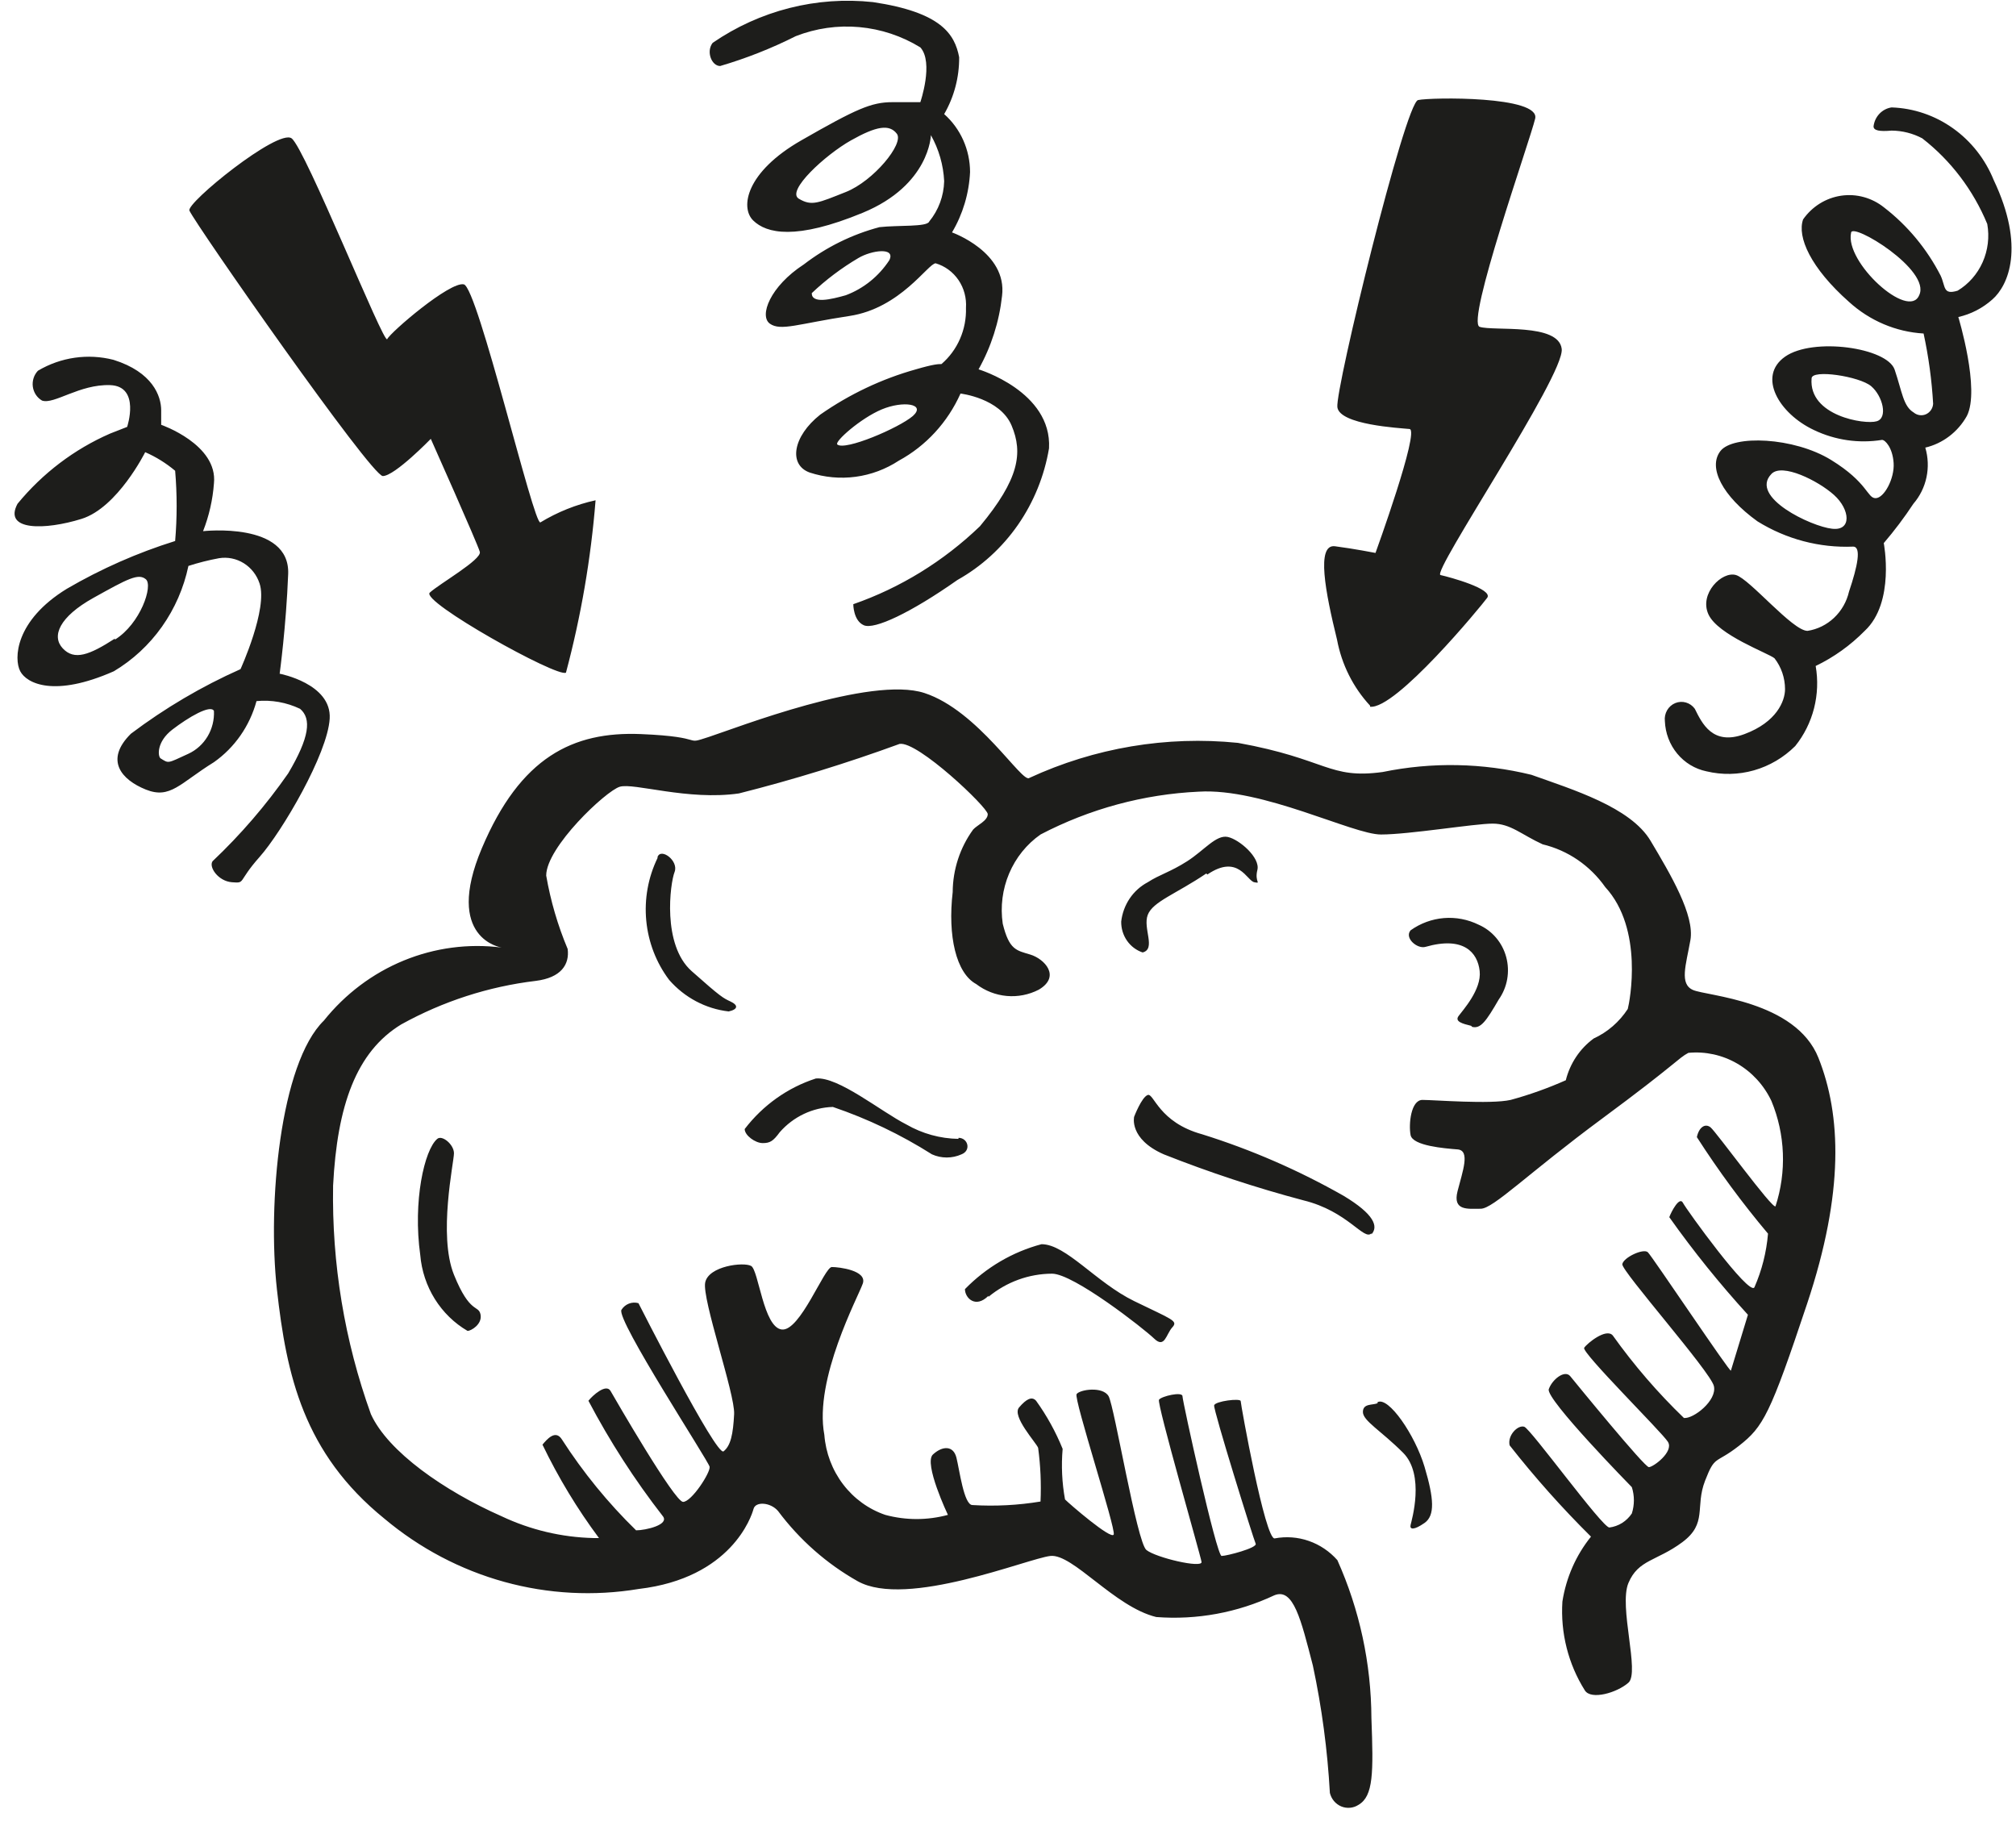 <svg width="106" height="96" viewBox="0 0 106 96" fill="none" xmlns="http://www.w3.org/2000/svg">
<path d="M89.023 52.046C88.29 51.732 88.647 50.736 88.88 49.425C89.113 48.115 87.842 45.974 86.786 44.202C85.73 42.43 82.687 41.508 80.521 40.732C77.954 40.103 75.286 40.053 72.699 40.585C69.853 40.972 69.781 39.902 65.091 39.053C61.341 38.673 57.559 39.309 54.119 40.898C53.743 41.194 51.434 37.355 48.606 36.432C45.778 35.509 38.69 38.278 37.276 38.739C35.861 39.2 37.276 38.739 33.696 38.591C30.116 38.444 27.359 39.809 25.336 44.59C23.314 49.37 26.375 49.813 26.375 49.813C24.63 49.591 22.859 49.826 21.226 50.497C19.592 51.168 18.15 52.253 17.031 53.651C14.722 55.903 14.06 63.286 14.561 67.789C15.062 72.292 15.957 76.389 20.217 79.841C22.067 81.393 24.215 82.525 26.52 83.161C28.824 83.797 31.233 83.924 33.588 83.532C38.439 82.96 39.513 79.73 39.62 79.324C39.728 78.918 40.515 78.973 40.909 79.435C42.042 80.951 43.468 82.208 45.098 83.126C47.675 84.565 54.047 81.926 55.229 81.797C56.41 81.668 58.594 84.473 60.796 85.008C62.926 85.172 65.063 84.778 67.007 83.864C68.009 83.458 68.403 85.138 69.029 87.555C69.5 89.76 69.799 92.001 69.924 94.255C69.963 94.413 70.037 94.56 70.14 94.683C70.244 94.806 70.374 94.902 70.521 94.964C70.668 95.025 70.826 95.049 70.984 95.035C71.142 95.021 71.294 94.969 71.428 94.882C72.216 94.421 72.216 93.203 72.108 90.324C72.096 87.455 71.486 84.623 70.318 82.018C69.909 81.555 69.391 81.207 68.815 81.007C68.239 80.806 67.623 80.761 67.025 80.874C66.523 80.985 65.235 73.824 65.235 73.658C65.235 73.492 63.892 73.658 63.839 73.879C63.785 74.101 65.915 80.93 66.022 81.151C66.13 81.373 64.501 81.797 64.232 81.797C63.964 81.797 62.174 73.658 62.174 73.4C62.174 73.141 61.064 73.4 60.939 73.584C60.813 73.769 63.123 81.76 63.176 82.111C63.23 82.461 60.778 81.889 60.276 81.483C59.775 81.077 58.594 73.935 58.29 73.4C57.985 72.864 56.768 73.049 56.607 73.289C56.446 73.529 58.684 80.376 58.558 80.671C58.433 80.966 56.213 79.047 55.998 78.826C55.838 77.95 55.796 77.055 55.873 76.168C55.509 75.27 55.04 74.421 54.477 73.639C54.262 73.4 53.976 73.529 53.582 73.99C53.188 74.451 54.477 75.836 54.584 76.112C54.711 77.048 54.752 77.993 54.71 78.936C53.526 79.132 52.326 79.194 51.13 79.121C50.682 79.121 50.45 77.275 50.288 76.629C50.127 75.983 49.555 76.002 49.053 76.463C48.552 76.925 49.841 79.638 49.841 79.638C48.761 79.93 47.627 79.93 46.547 79.638C45.671 79.339 44.9 78.781 44.33 78.032C43.76 77.284 43.417 76.378 43.343 75.43C42.789 72.495 45.133 68.158 45.366 67.475C45.599 66.792 44.131 66.608 43.737 66.608C43.343 66.608 42.073 70.004 41.106 69.893C40.139 69.782 39.889 66.774 39.495 66.552C39.101 66.331 37.258 66.552 37.079 67.42C36.9 68.287 38.654 73.289 38.6 74.341C38.546 75.393 38.421 76.002 38.045 76.297C37.669 76.592 33.57 68.509 33.57 68.509C33.404 68.461 33.228 68.469 33.067 68.532C32.906 68.595 32.768 68.71 32.675 68.859C32.389 69.376 37.258 76.814 37.311 77.109C37.365 77.404 36.363 78.955 35.915 78.955C35.468 78.955 32.335 73.529 32.102 73.123C31.87 72.717 31.154 73.363 30.939 73.639C32.063 75.773 33.369 77.799 34.841 79.693C35.235 80.154 33.946 80.45 33.445 80.45C31.973 79.014 30.663 77.41 29.543 75.67C29.203 75.134 28.755 75.67 28.523 75.946C29.357 77.678 30.352 79.322 31.494 80.856H31.207C29.538 80.817 27.893 80.428 26.375 79.711C23.367 78.383 20.396 76.316 19.501 74.341C18.116 70.499 17.442 66.424 17.514 62.326C17.729 58.118 18.731 55.294 21.094 53.855C23.29 52.639 25.689 51.863 28.165 51.566C29.507 51.4 29.954 50.699 29.847 49.886C29.327 48.65 28.949 47.356 28.719 46.029C28.719 44.534 31.852 41.581 32.586 41.36C33.32 41.138 36.166 42.098 38.851 41.711C41.708 40.99 44.527 40.121 47.299 39.108C48.248 38.942 51.935 42.449 51.935 42.799C51.935 43.15 51.38 43.371 51.166 43.611C50.476 44.56 50.099 45.711 50.092 46.897C49.823 49.204 50.271 51.16 51.327 51.732C51.796 52.089 52.352 52.306 52.933 52.358C53.514 52.41 54.098 52.296 54.62 52.027C55.802 51.326 54.907 50.403 54.173 50.182C53.439 49.96 53.063 49.942 52.723 48.558C52.592 47.663 52.708 46.748 53.06 45.918C53.411 45.089 53.983 44.378 54.71 43.87C57.298 42.519 60.135 41.752 63.033 41.618C66.398 41.415 71.124 43.87 72.609 43.87C74.095 43.87 77.532 43.298 78.481 43.298C79.429 43.298 79.984 43.87 81.112 44.387C82.437 44.703 83.607 45.503 84.405 46.638C86.428 48.834 85.694 52.636 85.587 53.042C85.143 53.723 84.523 54.26 83.797 54.593C83.071 55.123 82.551 55.901 82.329 56.789C81.389 57.207 80.419 57.553 79.429 57.823C78.373 58.062 75.402 57.823 74.793 57.823C74.185 57.823 74.059 59.096 74.167 59.668C74.274 60.24 75.957 60.37 76.637 60.425C77.317 60.48 76.905 61.569 76.637 62.621C76.368 63.673 77.192 63.544 77.854 63.544C78.516 63.544 80.324 61.698 84.244 58.801C88.164 55.903 88.218 55.645 88.773 55.349C89.664 55.263 90.559 55.459 91.339 55.911C92.12 56.363 92.748 57.049 93.14 57.878C93.869 59.634 93.946 61.605 93.355 63.415C93.194 63.581 90.223 59.484 89.936 59.262C89.65 59.041 89.328 59.262 89.22 59.779C90.359 61.553 91.609 63.248 92.961 64.854C92.879 65.831 92.637 66.785 92.245 67.678C91.959 68.139 88.665 63.581 88.486 63.23C88.307 62.88 87.878 63.692 87.77 63.987C89.044 65.784 90.425 67.497 91.905 69.118L91.01 72.052C91.01 72.237 86.875 66.054 86.643 65.832C86.41 65.611 85.354 66.109 85.3 66.46C85.247 66.811 89.936 72.108 90.115 72.864C90.294 73.621 89.041 74.599 88.54 74.544C87.166 73.22 85.914 71.768 84.799 70.207C84.459 69.801 83.457 70.613 83.296 70.853C83.134 71.093 87.377 75.282 87.699 75.799C88.021 76.316 86.929 77.128 86.696 77.128C86.464 77.128 82.848 72.698 82.562 72.347C82.275 71.997 81.613 72.514 81.434 73.03C81.255 73.547 85.801 78.18 85.801 78.18C85.945 78.629 85.945 79.114 85.801 79.564C85.666 79.766 85.491 79.936 85.288 80.064C85.084 80.191 84.856 80.272 84.62 80.302C84.244 80.302 80.485 75.116 80.145 75.005C79.805 74.894 79.25 75.466 79.376 75.983C80.704 77.673 82.132 79.275 83.653 80.782C82.864 81.76 82.345 82.94 82.15 84.196C82.044 85.843 82.459 87.482 83.331 88.866C83.653 89.382 85.014 88.995 85.622 88.46C86.231 87.924 85.103 84.455 85.622 83.218C86.141 81.981 87.108 82.074 88.451 81.077C89.793 80.081 89.113 79.232 89.65 77.847C90.187 76.463 90.169 76.998 91.44 76.002C92.711 75.005 93.069 74.378 95.02 68.527C96.971 62.676 96.81 58.616 95.611 55.608C94.411 52.599 89.739 52.36 89.023 52.046ZM22.991 59.871C22.311 60.443 21.703 63.156 22.097 65.98C22.167 66.803 22.43 67.596 22.863 68.29C23.297 68.984 23.887 69.56 24.585 69.967C24.764 69.967 25.372 69.616 25.265 69.099C25.157 68.582 24.71 69.099 23.869 67.014C23.027 64.928 23.869 61.089 23.869 60.628C23.869 60.166 23.242 59.65 22.991 59.871ZM34.573 45.106C34.078 46.124 33.872 47.266 33.98 48.399C34.088 49.532 34.504 50.611 35.181 51.511C35.992 52.442 37.107 53.034 38.314 53.172C38.815 53.061 38.815 52.84 38.421 52.655C38.027 52.47 37.92 52.433 36.363 51.049C34.805 49.665 35.235 46.435 35.468 45.845C35.7 45.254 34.752 44.553 34.573 45.051V45.106ZM50.396 59.871C49.436 59.857 48.495 59.597 47.657 59.114C46.315 58.432 44.077 56.586 42.896 56.697C41.418 57.174 40.114 58.101 39.155 59.354C39.155 59.687 39.71 60.093 40.104 60.093C40.497 60.093 40.658 59.982 40.999 59.52C41.353 59.116 41.783 58.79 42.263 58.562C42.743 58.334 43.263 58.208 43.791 58.192C45.615 58.811 47.363 59.647 49 60.683C49.245 60.794 49.511 60.85 49.778 60.85C50.046 60.85 50.311 60.794 50.557 60.683C51.076 60.48 50.897 59.816 50.396 59.816V59.871ZM51.971 68.176C52.921 67.391 54.101 66.961 55.318 66.958C56.446 66.958 60.133 69.838 60.688 70.373C61.243 70.908 61.315 70.133 61.637 69.782C61.959 69.431 61.637 69.376 59.632 68.398C57.627 67.42 56.052 65.408 54.763 65.408C53.241 65.812 51.851 66.628 50.736 67.77C50.736 68.232 51.291 68.804 51.971 68.121V68.176ZM72.108 64.891C72.484 64.485 72.269 63.839 70.64 62.861C68.28 61.52 65.791 60.438 63.212 59.631C60.921 59.004 60.67 57.453 60.348 57.564C60.026 57.675 59.632 58.709 59.632 58.709C59.632 58.709 59.346 59.871 61.189 60.683C63.589 61.633 66.039 62.441 68.528 63.101C70.873 63.673 71.714 65.242 72.108 64.836V64.891ZM72.43 73.769C72.162 73.879 71.661 73.769 71.661 74.23C71.661 74.691 72.609 75.208 73.773 76.371C74.936 77.534 74.22 79.933 74.167 80.173C74.113 80.413 74.346 80.45 74.901 80.062C75.455 79.674 75.402 78.789 74.901 77.109C74.399 75.43 73.003 73.4 72.43 73.713V73.769ZM63.481 45.974C65.109 44.867 65.557 46.306 65.951 46.38C66.344 46.454 65.951 46.38 66.112 45.734C66.273 45.088 65.163 44.128 64.555 43.999C63.946 43.87 63.319 44.7 62.425 45.273C61.529 45.845 60.975 45.974 60.348 46.38C59.969 46.58 59.643 46.873 59.399 47.233C59.156 47.594 59.002 48.011 58.952 48.447C58.947 48.806 59.053 49.158 59.256 49.451C59.459 49.743 59.748 49.961 60.08 50.071C60.796 49.886 60.08 48.798 60.348 48.096C60.617 47.395 61.816 47.007 63.427 45.919L63.481 45.974ZM77.406 53.984C77.854 54.094 78.14 53.688 78.803 52.544C79.027 52.227 79.179 51.862 79.247 51.476C79.315 51.09 79.298 50.693 79.196 50.315C79.095 49.937 78.912 49.588 78.66 49.293C78.409 48.998 78.097 48.766 77.747 48.613C77.177 48.333 76.547 48.212 75.918 48.264C75.29 48.316 74.685 48.538 74.167 48.908C73.827 49.314 74.525 49.905 74.954 49.776C76.959 49.204 77.693 50.071 77.8 51.049C77.908 52.027 76.905 53.116 76.691 53.412C76.476 53.707 76.905 53.818 77.353 53.928L77.406 53.984ZM72.037 37.152C73.379 37.318 77.854 31.892 78.194 31.43C78.534 30.969 76.243 30.342 75.742 30.231C75.241 30.12 82.275 19.729 82.114 18.345C81.953 16.961 78.534 17.422 77.8 17.182C77.066 16.942 80.431 7.438 80.718 6.238C81.004 5.038 75.241 5.112 74.561 5.26C73.88 5.407 70.193 20.486 70.318 21.409C70.444 22.332 73.558 22.498 74.113 22.553C74.668 22.608 72.323 29.068 72.323 29.068C72.323 29.068 71.195 28.847 70.193 28.717C69.191 28.588 69.692 31.154 70.3 33.627C70.544 34.931 71.147 36.136 72.037 37.096V37.152ZM104.829 9.468C104.383 8.367 103.64 7.422 102.688 6.745C101.736 6.067 100.615 5.686 99.459 5.647C99.216 5.682 98.992 5.799 98.82 5.979C98.648 6.16 98.54 6.393 98.51 6.644C98.51 6.866 98.832 6.921 99.459 6.866C100.019 6.869 100.571 7.008 101.07 7.272C102.572 8.438 103.751 9.991 104.489 11.775C104.61 12.454 104.525 13.154 104.247 13.782C103.968 14.409 103.509 14.933 102.931 15.281C102.144 15.521 102.305 15.06 102.036 14.488C101.315 13.083 100.3 11.86 99.065 10.907C98.748 10.653 98.385 10.467 97.997 10.361C97.608 10.254 97.203 10.229 96.806 10.288C96.408 10.347 96.026 10.487 95.682 10.701C95.338 10.916 95.04 11.199 94.805 11.535C94.483 12.458 95.199 14.082 97.221 15.872C98.311 16.863 99.691 17.448 101.141 17.533C101.404 18.748 101.572 19.982 101.643 21.224C101.636 21.343 101.597 21.457 101.531 21.554C101.465 21.651 101.374 21.728 101.269 21.776C101.164 21.823 101.047 21.84 100.933 21.824C100.819 21.808 100.712 21.761 100.622 21.686C100.067 21.354 100.014 20.597 99.62 19.434C99.226 18.271 95.324 17.718 93.856 18.751C92.388 19.785 93.534 21.741 95.378 22.608C96.495 23.142 97.741 23.322 98.958 23.125C99.119 23.125 99.513 23.531 99.566 24.343C99.62 25.155 99.065 26.189 98.618 26.189C98.17 26.189 98.224 25.377 96.273 24.177C94.322 22.978 91.118 22.848 90.455 23.716C89.793 24.583 90.563 26.078 92.406 27.407C93.921 28.347 95.67 28.809 97.436 28.736C97.884 28.736 97.669 29.769 97.221 31.098C97.099 31.628 96.825 32.108 96.436 32.476C96.047 32.845 95.56 33.085 95.038 33.165C94.25 33.165 92.013 30.452 91.279 30.231C90.545 30.009 89.328 31.209 89.829 32.298C90.33 33.387 92.961 34.328 93.301 34.605C93.66 35.066 93.855 35.638 93.856 36.229C93.856 36.857 93.409 37.964 91.726 38.591C90.044 39.219 89.489 38.019 89.113 37.263C88.998 37.102 88.834 36.986 88.648 36.932C88.462 36.877 88.264 36.888 88.085 36.961C87.905 37.035 87.754 37.168 87.655 37.339C87.556 37.51 87.515 37.711 87.538 37.908C87.562 38.537 87.79 39.139 88.186 39.618C88.582 40.097 89.123 40.424 89.722 40.548C90.546 40.746 91.405 40.729 92.222 40.497C93.038 40.265 93.784 39.825 94.393 39.219C94.858 38.64 95.195 37.964 95.381 37.237C95.566 36.51 95.596 35.751 95.467 35.011C96.422 34.551 97.294 33.927 98.045 33.165C99.656 31.67 99.047 28.551 99.047 28.551C99.608 27.896 100.128 27.206 100.604 26.484C100.946 26.089 101.183 25.61 101.293 25.092C101.403 24.575 101.381 24.038 101.231 23.531C101.686 23.424 102.115 23.221 102.49 22.935C102.866 22.649 103.181 22.287 103.415 21.87C104.131 20.486 102.967 16.666 102.967 16.666C103.629 16.517 104.244 16.2 104.757 15.743C105.598 15.005 106.493 12.975 104.829 9.468ZM100.909 15.521C100.354 16.85 96.989 13.787 97.329 12.236C97.365 11.664 101.553 14.193 100.909 15.521ZM98.671 22.147C98.063 22.332 95.091 21.87 95.252 19.895C95.252 19.397 97.776 19.785 98.385 20.302C98.993 20.818 99.28 21.981 98.671 22.147ZM96.326 27.795C95.252 27.684 91.959 26.134 93.14 24.916C93.695 24.325 95.593 25.266 96.434 26.023C97.275 26.78 97.382 27.924 96.326 27.795ZM20.128 25.026C20.754 25.026 22.651 23.07 22.651 23.07C22.651 23.07 25.122 28.607 25.229 29.013C25.336 29.419 23.099 30.692 22.598 31.154C22.097 31.615 29.31 35.639 29.758 35.362C30.549 32.397 31.07 29.364 31.315 26.3C30.294 26.524 29.315 26.916 28.415 27.462C28.075 27.684 25.122 15.115 24.388 14.949C23.654 14.783 20.521 17.478 20.36 17.828C20.199 18.179 16.047 7.788 15.331 7.272C14.614 6.755 9.764 10.686 9.961 11.073C10.265 11.775 19.519 25.026 20.128 25.026ZM37.866 3.47C39.233 3.069 40.563 2.544 41.84 1.901C42.905 1.485 44.047 1.322 45.181 1.425C46.315 1.527 47.413 1.891 48.391 2.491C49.107 3.285 48.391 5.371 48.391 5.371H46.923C45.814 5.371 45.026 5.721 42.126 7.382C39.227 9.043 38.904 10.907 39.602 11.59C40.3 12.273 41.84 12.642 45.366 11.184C48.892 9.726 48.946 7.105 48.946 7.105C49.362 7.843 49.602 8.671 49.644 9.523C49.624 10.303 49.346 11.052 48.857 11.646C48.749 11.941 47.246 11.83 46.243 11.941C44.808 12.321 43.458 12.985 42.27 13.897C40.48 15.06 39.907 16.61 40.48 17.016C41.052 17.422 41.983 17.016 44.668 16.61C47.353 16.204 48.803 13.842 49.197 13.842C49.683 13.985 50.106 14.296 50.397 14.722C50.687 15.149 50.825 15.666 50.79 16.186C50.807 16.747 50.7 17.304 50.476 17.816C50.253 18.328 49.919 18.78 49.501 19.139C49.34 19.139 49.107 19.139 48.158 19.416C46.366 19.917 44.666 20.722 43.129 21.796C41.679 22.941 41.446 24.436 42.574 24.842C43.352 25.097 44.176 25.173 44.986 25.065C45.797 24.957 46.574 24.666 47.264 24.214C48.69 23.438 49.828 22.199 50.503 20.689C50.503 20.689 52.58 20.929 53.188 22.369C53.797 23.808 53.582 25.192 51.524 27.666C49.612 29.504 47.342 30.901 44.865 31.763C44.865 31.763 44.865 32.63 45.42 32.87C45.975 33.11 47.872 32.224 50.342 30.489C51.599 29.785 52.685 28.796 53.519 27.598C54.352 26.399 54.913 25.021 55.157 23.568C55.318 20.578 51.452 19.416 51.452 19.416C52.116 18.231 52.537 16.918 52.687 15.558C52.974 13.251 50.056 12.218 50.056 12.218C50.626 11.258 50.952 10.167 51.005 9.043C51.004 8.465 50.881 7.893 50.647 7.368C50.412 6.842 50.07 6.375 49.644 5.998C50.167 5.095 50.44 4.06 50.432 3.008C50.199 1.79 49.483 0.646 45.903 0.111C42.937 -0.209 39.955 0.548 37.472 2.252C37.114 2.713 37.419 3.47 37.866 3.47ZM44.471 10.095C43.021 10.668 42.681 10.852 42.001 10.446C41.321 10.04 43.397 8.139 44.74 7.382C46.082 6.626 46.762 6.515 47.156 7.032C47.55 7.548 45.921 9.523 44.471 10.095ZM46.762 13.676C46.207 14.525 45.405 15.171 44.471 15.521C43.684 15.743 42.681 15.983 42.681 15.411C43.429 14.703 44.252 14.084 45.133 13.565C45.814 13.159 47.102 12.975 46.762 13.676ZM47.997 21.87C47.264 22.498 44.417 23.716 44.024 23.365C43.863 23.218 45.259 21.981 46.368 21.52C47.478 21.058 48.713 21.224 47.997 21.87ZM14.704 35.417C14.704 35.417 15.044 32.944 15.152 30.175C15.259 27.407 10.677 27.924 10.677 27.924C10.992 27.123 11.185 26.276 11.249 25.414C11.464 23.365 8.475 22.332 8.475 22.332V21.575C8.475 20.818 8.027 19.563 5.969 18.917C4.622 18.572 3.198 18.776 1.995 19.489C1.891 19.599 1.812 19.731 1.766 19.877C1.719 20.022 1.706 20.177 1.726 20.329C1.747 20.48 1.802 20.625 1.885 20.752C1.969 20.878 2.08 20.983 2.21 21.058C2.837 21.28 4.179 20.191 5.79 20.246C7.401 20.302 6.685 22.442 6.685 22.442L5.79 22.793C3.909 23.613 2.241 24.877 0.921 26.484C0.152 27.924 2.389 27.869 4.286 27.278C6.184 26.687 7.634 23.771 7.634 23.771C8.201 24.018 8.732 24.348 9.209 24.749C9.314 25.977 9.314 27.213 9.209 28.441C7.228 29.059 5.319 29.901 3.517 30.951C0.778 32.63 0.724 34.642 1.064 35.288C1.405 35.934 2.854 36.672 5.987 35.288C6.978 34.697 7.839 33.9 8.514 32.947C9.189 31.993 9.664 30.905 9.907 29.751C10.435 29.581 10.973 29.445 11.518 29.345C11.968 29.272 12.428 29.366 12.818 29.609C13.208 29.852 13.502 30.229 13.648 30.674C14.095 32.003 12.646 35.177 12.646 35.177C10.607 36.084 8.674 37.223 6.882 38.573C5.486 39.957 6.381 40.991 7.669 41.508C8.958 42.024 9.459 41.175 11.249 40.068C12.338 39.302 13.131 38.165 13.487 36.857C14.272 36.782 15.062 36.922 15.778 37.263C16.387 37.779 16.279 38.758 15.152 40.658C13.984 42.333 12.652 43.879 11.178 45.273C10.963 45.568 11.464 46.325 12.198 46.38C12.932 46.435 12.467 46.38 13.648 45.051C14.829 43.722 17.228 39.625 17.335 37.779C17.443 35.934 14.704 35.417 14.704 35.417ZM6.041 33.571C4.698 34.439 3.911 34.734 3.302 34.088C2.693 33.442 3.123 32.427 4.913 31.43C6.703 30.434 7.276 30.12 7.669 30.452C8.063 30.785 7.383 32.796 6.041 33.627V33.571ZM9.907 39.625C8.779 40.142 8.887 40.142 8.439 39.865C8.296 39.754 8.224 38.998 9.066 38.352C9.907 37.706 11.07 37.023 11.249 37.373C11.271 37.844 11.155 38.311 10.915 38.713C10.676 39.114 10.324 39.432 9.907 39.625Z" fill="#1D1D1B"/>
</svg>
